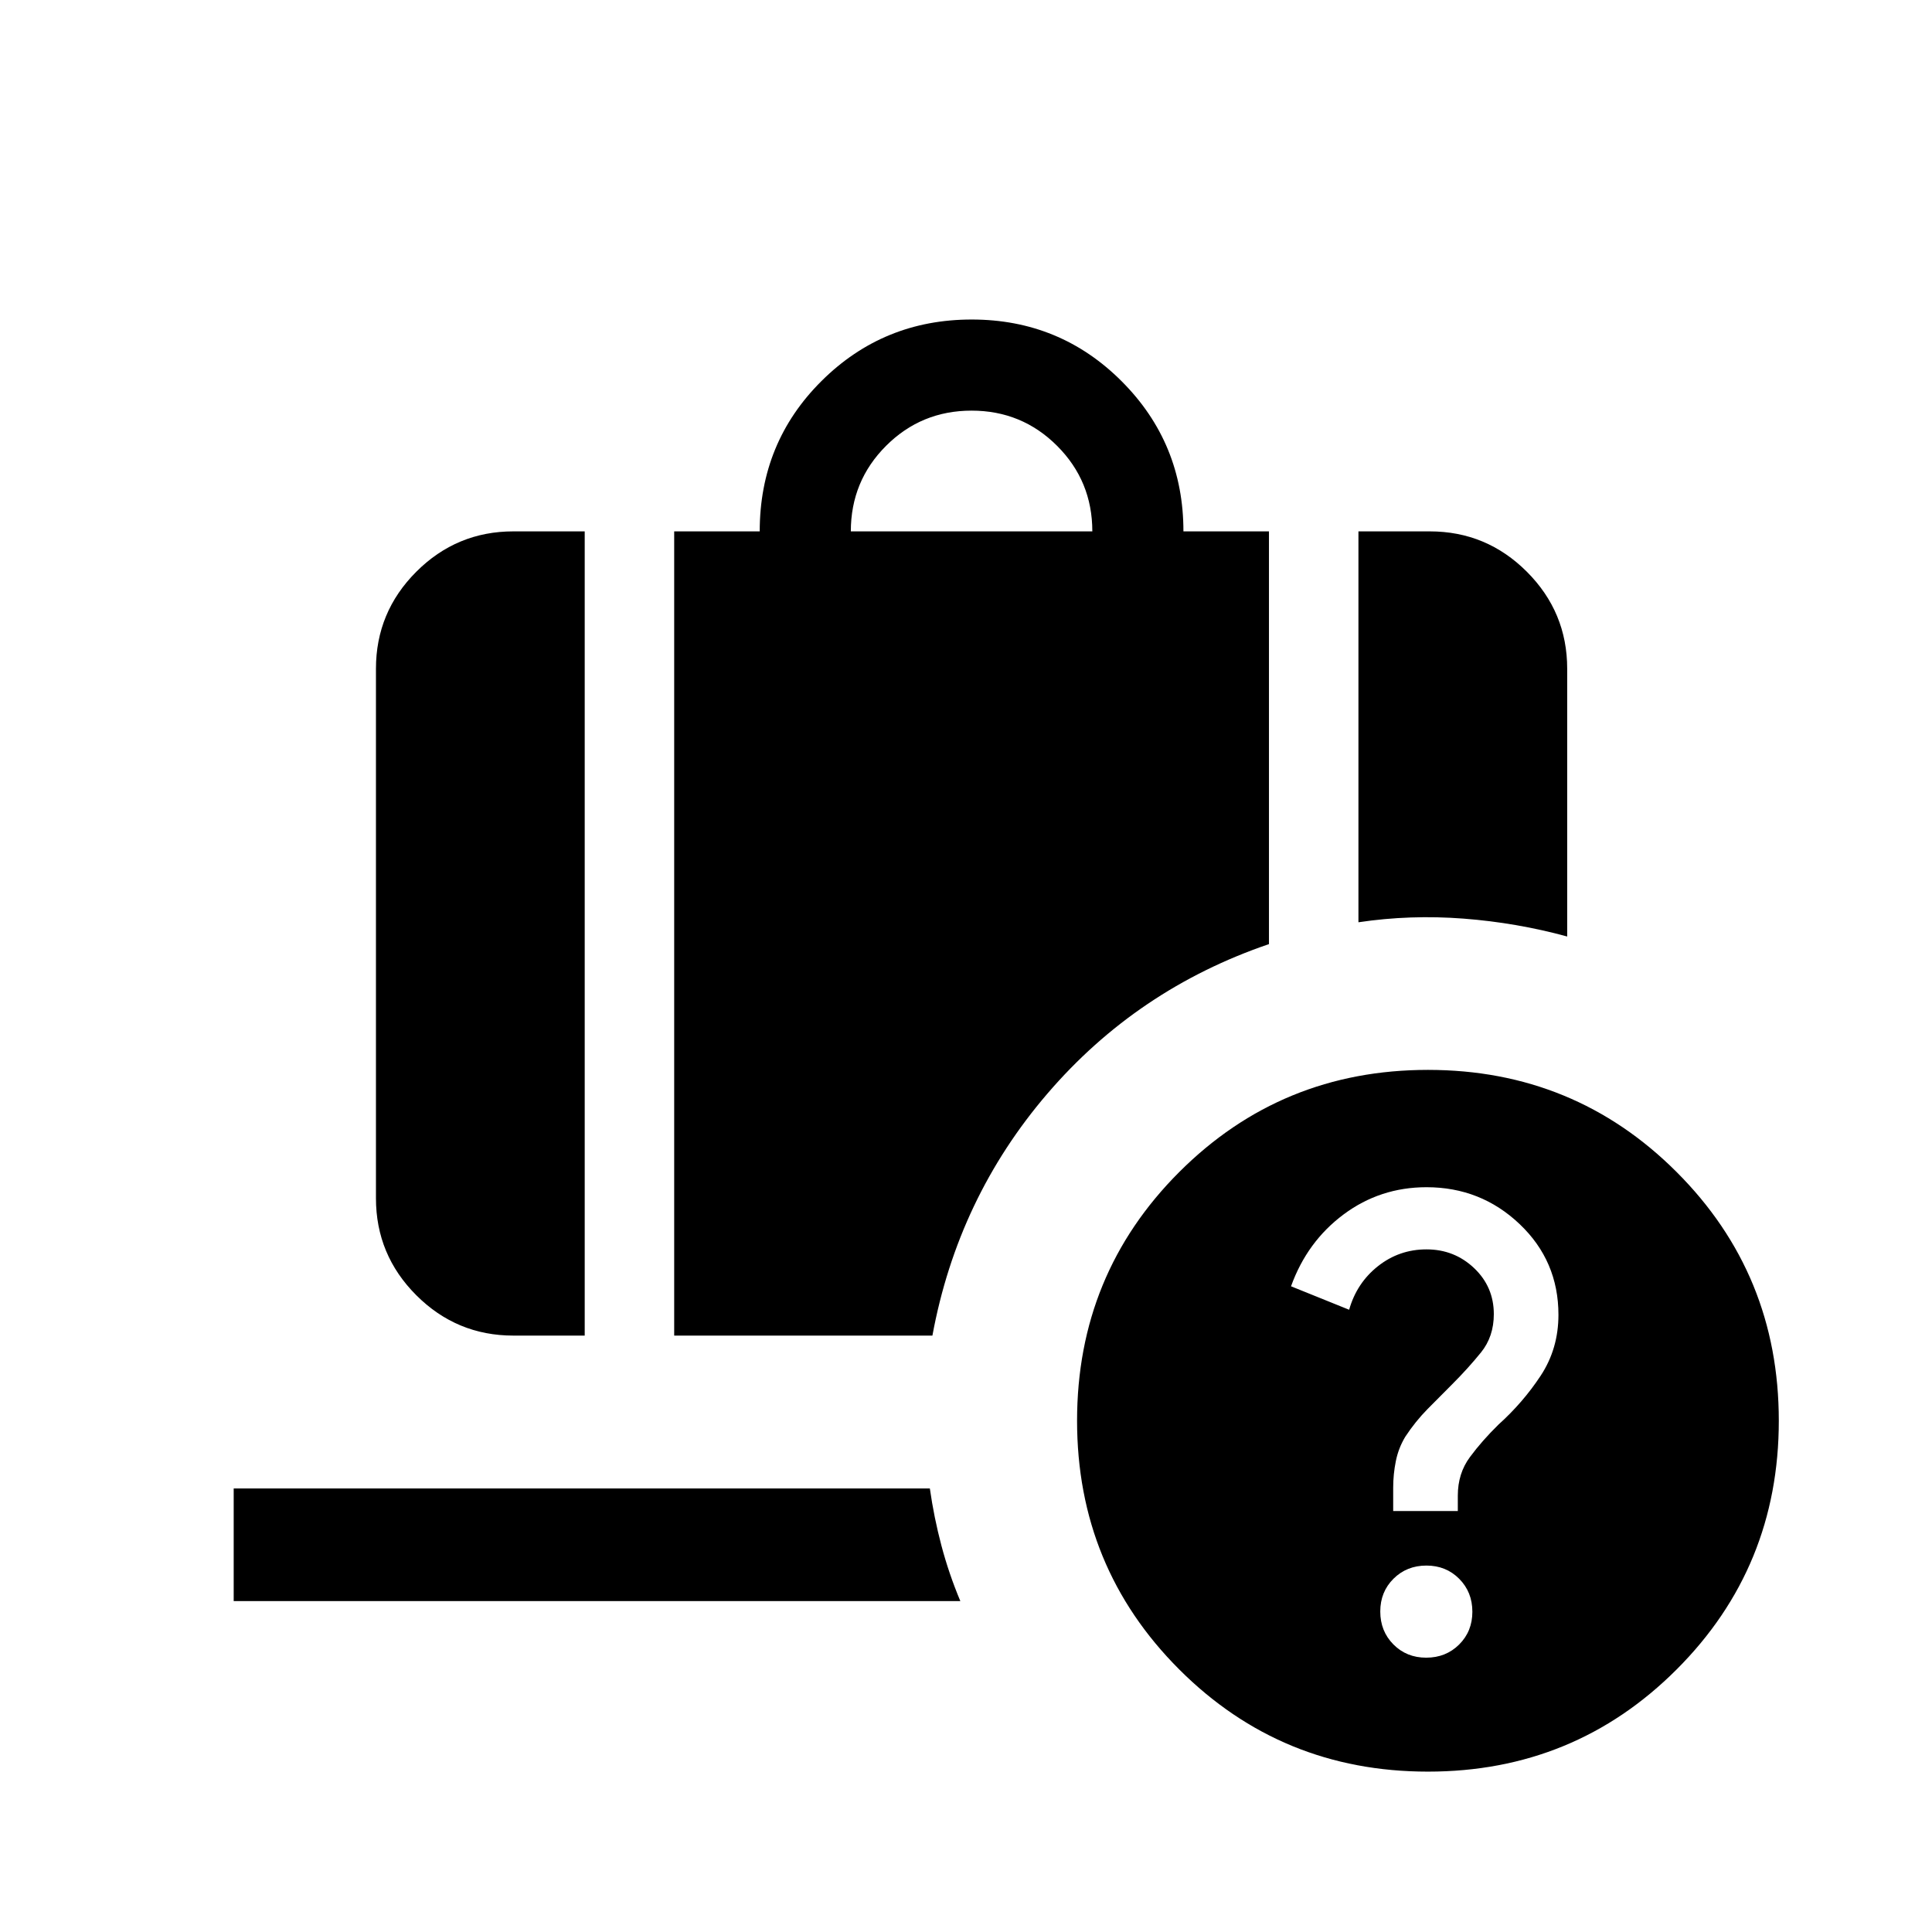 <svg xmlns="http://www.w3.org/2000/svg" height="24" viewBox="0 -960 960 960" width="24"><path d="M422.77-695.96h120q0-25-17.5-42.5t-42.5-17.5q-25 0-42.5 17.5t-17.5 42.5ZM675-501.73v-194.23h35.46q28.16 0 48.22 20.05 20.05 20.06 20.05 48.22v133.04q-25-6.85-51.47-8.89-26.47-2.04-52.26 1.81ZM255.08-296.35q-28.16 0-48.22-20.05-20.05-20.05-20.05-48.22v-263.07q0-28.16 20.05-48.22 20.06-20.05 48.22-20.05h35.46v399.61h-35.46Zm79.92 0v-399.61h42.5q0-44.19 30.72-74.73 30.72-30.54 74.61-30.54 43.88 0 74.54 30.7 30.67 30.71 30.67 74.57h42.5v205.08q-65.5 22.34-110.06 74.26-44.56 51.93-57.17 120.27H335Zm357.27 87.16h32.11v-7.66q0-11 6-19.11 6-8.12 14.16-16.12 12.23-11 21.04-24.38 8.8-13.39 8.8-30.23 0-26.74-19.28-45.06-19.28-18.33-46.27-18.33-23.04 0-41.18 13.5t-26.15 35.73l28.88 11.66q3.77-13.31 14.33-21.66 10.56-8.34 24.1-8.34 13.85 0 23.66 9.3 9.8 9.31 9.8 22.87 0 11.17-6.39 19.06-6.38 7.88-14.38 15.88-6 6-12.12 12.19-6.11 6.2-11.11 13.81-3.39 5.62-4.69 12.12-1.31 6.5-1.31 13.11v11.66Zm16.41 72.88q9.77 0 16.35-6.53 6.58-6.53 6.58-16.3t-6.53-16.35q-6.53-6.59-16.3-6.59t-16.35 6.53q-6.58 6.53-6.58 16.3t6.53 16.36q6.53 6.58 16.3 6.58Zm.86 56.62q-72.81 0-123.58-50.77-50.77-50.77-50.77-123.58t50.77-123.58q50.77-50.76 123.58-50.76 72.8 0 123.57 50.76 50.77 50.77 50.77 123.58t-50.77 123.58q-50.77 50.77-123.57 50.77Zm-593.42-84.74v-55.96h345.92q2.04 14.39 5.75 28.39 3.71 14.01 9.4 27.57H116.12Z"/></svg>